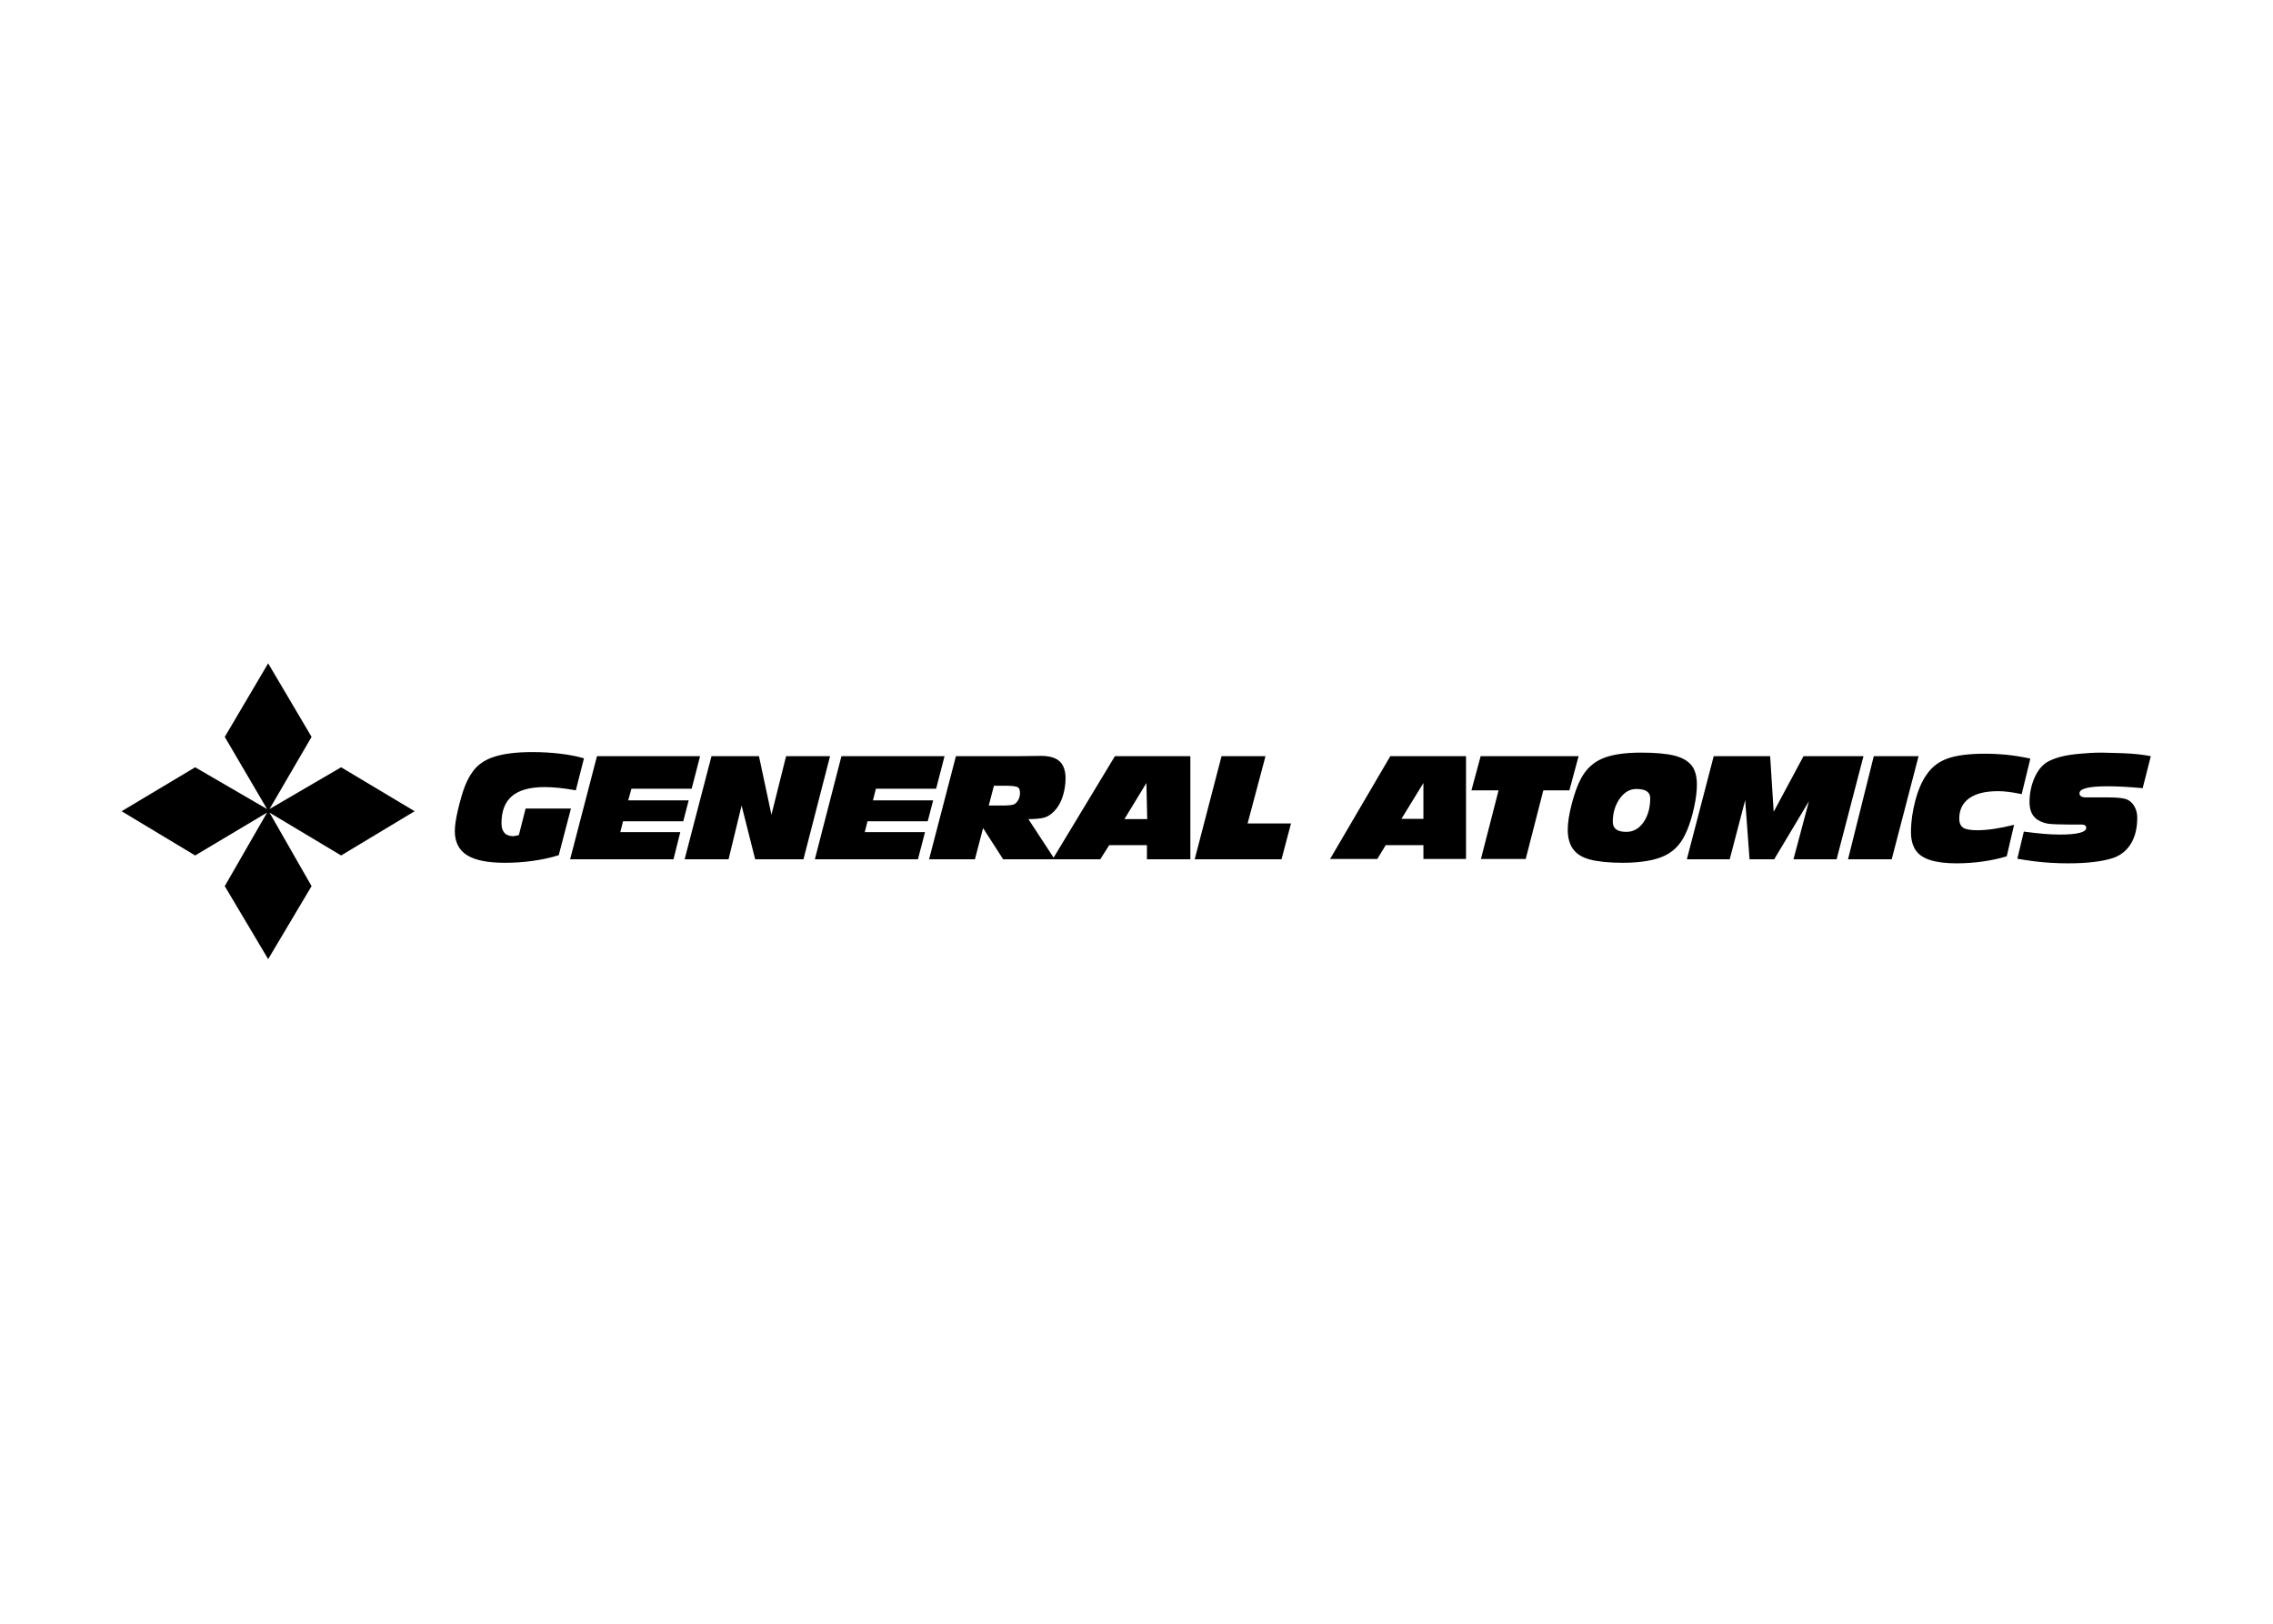 <svg clip-rule="evenodd" fill-rule="evenodd" stroke-linejoin="round" stroke-miterlimit="1.414" viewBox="0 0 560 400" xmlns="http://www.w3.org/2000/svg"><path d="m108.594 466.75-5 8.469 4.875 8.312-8.281-4.812-8.469 5.062 8.469 5.094 8.281-4.937-4.875 8.468 5 8.407 5-8.407-4.844-8.468 8.25 4.937 8.469-5.094-8.469-5.062-8.25 4.812 4.844-8.312zm30.437 10.219c-1.816 0-3.267.178-4.375.531-1.108.351-1.952.938-2.5 1.719-.341.469-.646 1.027-.906 1.687-.259.659-.529 1.59-.812 2.782-.244 1.065-.344 1.837-.344 2.375 0 1.24.454 2.186 1.406 2.781.951.596 2.411.875 4.375.875 1.035 0 2.114-.067 3.188-.219 1.073-.151 2.072-.362 3-.656l1.406-5.375h-5.219l-.781 3.062c-.341.069-.547.125-.625.125-.918 0-1.375-.513-1.375-1.5 0-1.406.407-2.441 1.219-3.125.81-.683 2.051-1.031 3.75-1.031 1.016 0 2.226.121 3.593.375l.938-3.687c-.8-.234-1.699-.409-2.719-.532-1.021-.121-2.105-.187-3.219-.187zm127.688.062c-1.944 0-3.439.241-4.469.688-1.031.444-1.841 1.186-2.437 2.281-.421.793-.765 1.768-1.063 2.906-.298 1.139-.469 2.149-.469 3 0 .958.22 1.699.625 2.25.405.553 1.035.948 1.938 1.188.904.24 2.18.375 3.781.375 1.124 0 2.045-.088 2.813-.219.766-.132 1.467-.331 2.062-.625.596-.292 1.094-.681 1.5-1.156.405-.474.748-1.065 1.031-1.75.313-.753.589-1.641.813-2.688.225-1.045.312-1.887.312-2.562 0-.93-.189-1.659-.593-2.188-.407-.527-1.073-.926-2-1.156-.928-.23-2.204-.344-3.844-.344zm53.094 0c-.889 0-1.74.051-2.532.125-.791.073-1.467.167-2.062.313-.596.147-1.09.326-1.5.531-.655.323-1.21.919-1.625 1.813-.415.893-.625 1.872-.625 2.937 0 .966.336 1.663 1 2.063.371.206.751.347 1.156.406s1.145.084 2.219.093h1.594c.381 0 .562.133.562.375 0 .518-1.021.782-3.062.782-1.172 0-2.553-.13-4.125-.344l-.75 3.125c1.367.244 2.641.4 3.812.469.733.048 1.406.062 2.031.062 2.198 0 3.95-.206 5.219-.625.87-.311 1.549-.857 2.031-1.656.484-.799.719-1.8.719-2.969 0-.41-.077-.771-.219-1.094-.142-.321-.351-.602-.625-.812-.272-.21-.585-.304-.937-.344-.254-.048-.794-.093-1.594-.093h-2.5c-.507 0-.781-.157-.781-.469 0-.548 1.101-.813 3.25-.813 1.084 0 2.42.073 4.031.219l.938-3.687c-.479-.088-.977-.165-1.469-.219-.494-.054-1.099-.096-1.813-.125-1.191-.039-1.972-.063-2.343-.063zm-13.532.125c-1.836 0-3.265.197-4.281.563-1.015.365-1.81.986-2.406 1.875-.536.76-.959 1.748-1.281 2.969-.323 1.218-.5 2.425-.5 3.625 0 .838.175 1.526.531 2.062s.921.911 1.687 1.156c.767.243 1.779.375 3 .375 1.064 0 2.093-.072 3.094-.218 1.001-.147 1.909-.34 2.719-.594l.844-3.625c-1.68.42-3.087.625-4.219.625-.771 0-1.318-.087-1.625-.281-.308-.195-.469-.555-.469-1.063 0-1.005.385-1.797 1.156-2.344.772-.547 1.878-.812 3.313-.812.771 0 1.683.12 2.719.344l1-4.094c-.997-.215-1.899-.354-2.719-.438-.82-.082-1.684-.125-2.563-.125zm-108.687.25-2.438.031h-7.343l-3.094 11.875h5.281l.938-3.593 2.312 3.593h11.188l1.031-1.625h4.344v1.625h5v-11.875h-8.688l-7.062 11.688-2.907-4.438c.812 0 1.45-.061 1.875-.187.425-.128.795-.4 1.157-.781.391-.42.691-.939.906-1.594.215-.654.344-1.374.344-2.125 0-.919-.243-1.559-.688-1.969-.444-.41-1.16-.625-2.156-.625zm-51.125.031-3.094 11.875h11.906l.782-3.125h-6.907l.313-1.25h6.937l.625-2.406h-6.968l.375-1.344h6.937l.969-3.75zm13.187 0-3.093 11.875h5.062l1.5-6.187 1.563 6.187h5.562l3.063-11.875h-5.063l-1.687 6.75-1.438-6.75zm14.969 0-3.062 11.875h11.875l.812-3.125h-6.937l.312-1.25h6.938l.625-2.406h-6.938l.344-1.344h6.937l.969-3.75zm43.781 0-3.093 11.875h10l1.093-4.125h-5l2.063-7.75zm19.438 0-6.938 11.844h5.438l.969-1.594h4.343v1.594h4.907v-11.844zm10.406 0-1.062 3.938h3.125l-2.032 7.906h5.157l2.031-7.906h3l1.062-3.938zm26.844 0-3.094 11.875h4.938l1.781-6.812.5 6.812h2.844l4-6.687-1.782 6.687h4.969l3.094-11.875h-6.906l-3.438 6.407-.406-6.407zm18.437 0-2.968 11.875h5.031l3.094-11.875zm-83.781 3.094.094 4.156h-2.625zm31.906 0v4.125h-2.531zm-49.468.313h1.281c.742 0 1.237.058 1.437.156.2.097.282.305.282.656 0 .274-.044.526-.157.75-.112.225-.261.414-.437.531-.116.078-.321.127-.594.157-.274.028-.681.031-1.219.031h-1.187zm74 .375c1.045 0 1.593.34 1.593 1.062 0 1.095-.263 2.039-.781 2.781-.519.742-1.187 1.094-1.969 1.094-1.045 0-1.562-.375-1.562-1.156 0-1.035.28-1.945.812-2.688.533-.742 1.154-1.093 1.907-1.093z" fill-rule="nonzero" transform="matrix(2.139 0 0 2.139 -166.216 -834.965)"/></svg>